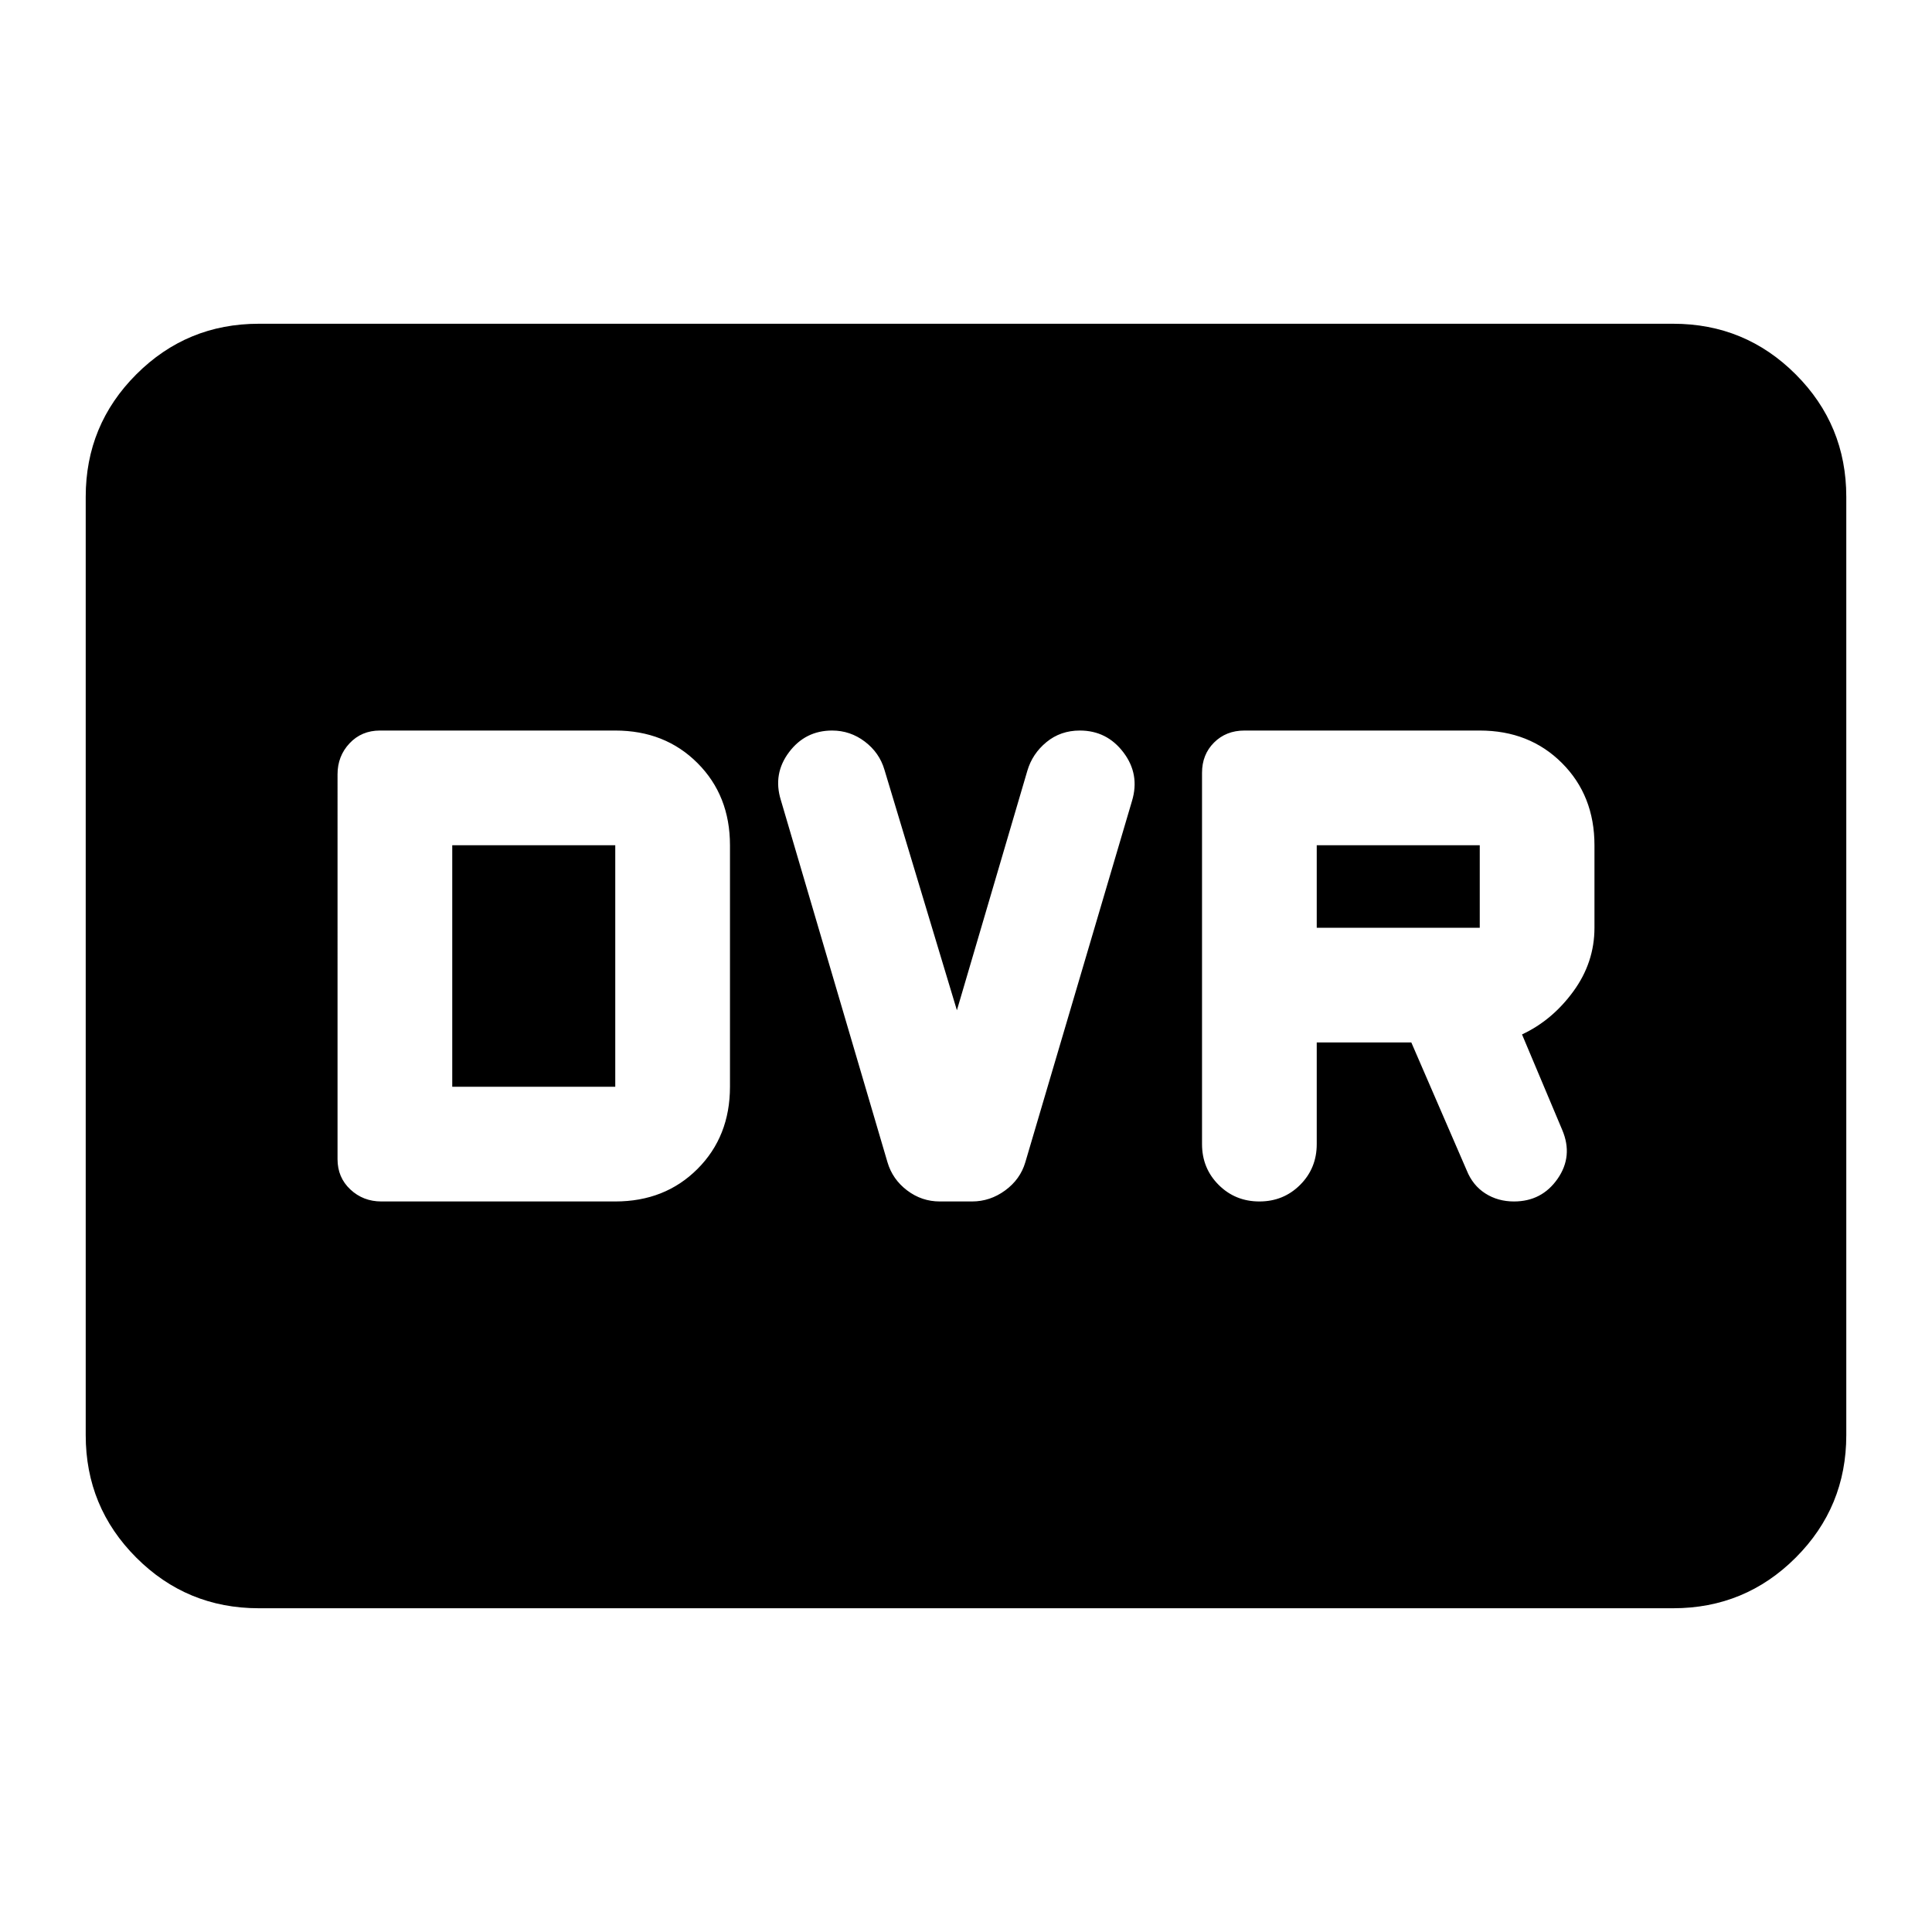 <svg xmlns="http://www.w3.org/2000/svg" height="24" viewBox="0 -960 960 960" width="24"><path d="M189.52-363h116.2q24.7 0 40.85-16.15 16.15-16.15 16.15-40.85v-120q0-24.7-16.15-40.85Q330.42-597 305.72-597h-116.9q-9.17 0-15.14 6.36-5.96 6.36-5.96 15.38V-384q0 9.07 6.36 15.03 6.36 5.97 15.44 5.97Zm35.2-57v-120h81v120h-81Zm250.76-38-36-119.5q-2.5-8.5-9.75-14t-16.25-5.5q-13.32 0-21.41 10.75t-4.09 23.75l53 180q2.5 8.5 9.75 14t16.25 5.5h16q9 0 16.5-5.5t10-14l53-179.5q4-13.24-4.24-24.12Q550.01-597 536.57-597q-9.59 0-16.59 5.75t-9.5 14.25l-35 119Zm178.8 16h47l27.5 63.5q3 7.5 9.25 11.5t14.25 4q13.83 0 21.67-11.25 7.83-11.25 2.33-24.25l-20-47.5q15-7 25.5-21.38 10.5-14.37 10.5-31.62v-41q0-24.7-16.15-40.85Q759.98-597 735.28-597h-116.9q-9.16 0-15.13 5.97-5.97 5.96-5.97 15.04v184.49q0 12 8.25 20.25t20.25 8.25q12 0 20.25-8.25t8.25-20.25V-442Zm0-57v-41h81v41h-81ZM128.59-160.87q-35.72 0-60.86-25.14t-25.14-60.86v-466.26q0-35.72 25.14-60.86t60.86-25.14h702.82q35.72 0 60.86 25.14t25.14 60.86v466.26q0 35.72-25.14 60.86t-60.86 25.14H128.59Z"/></svg>